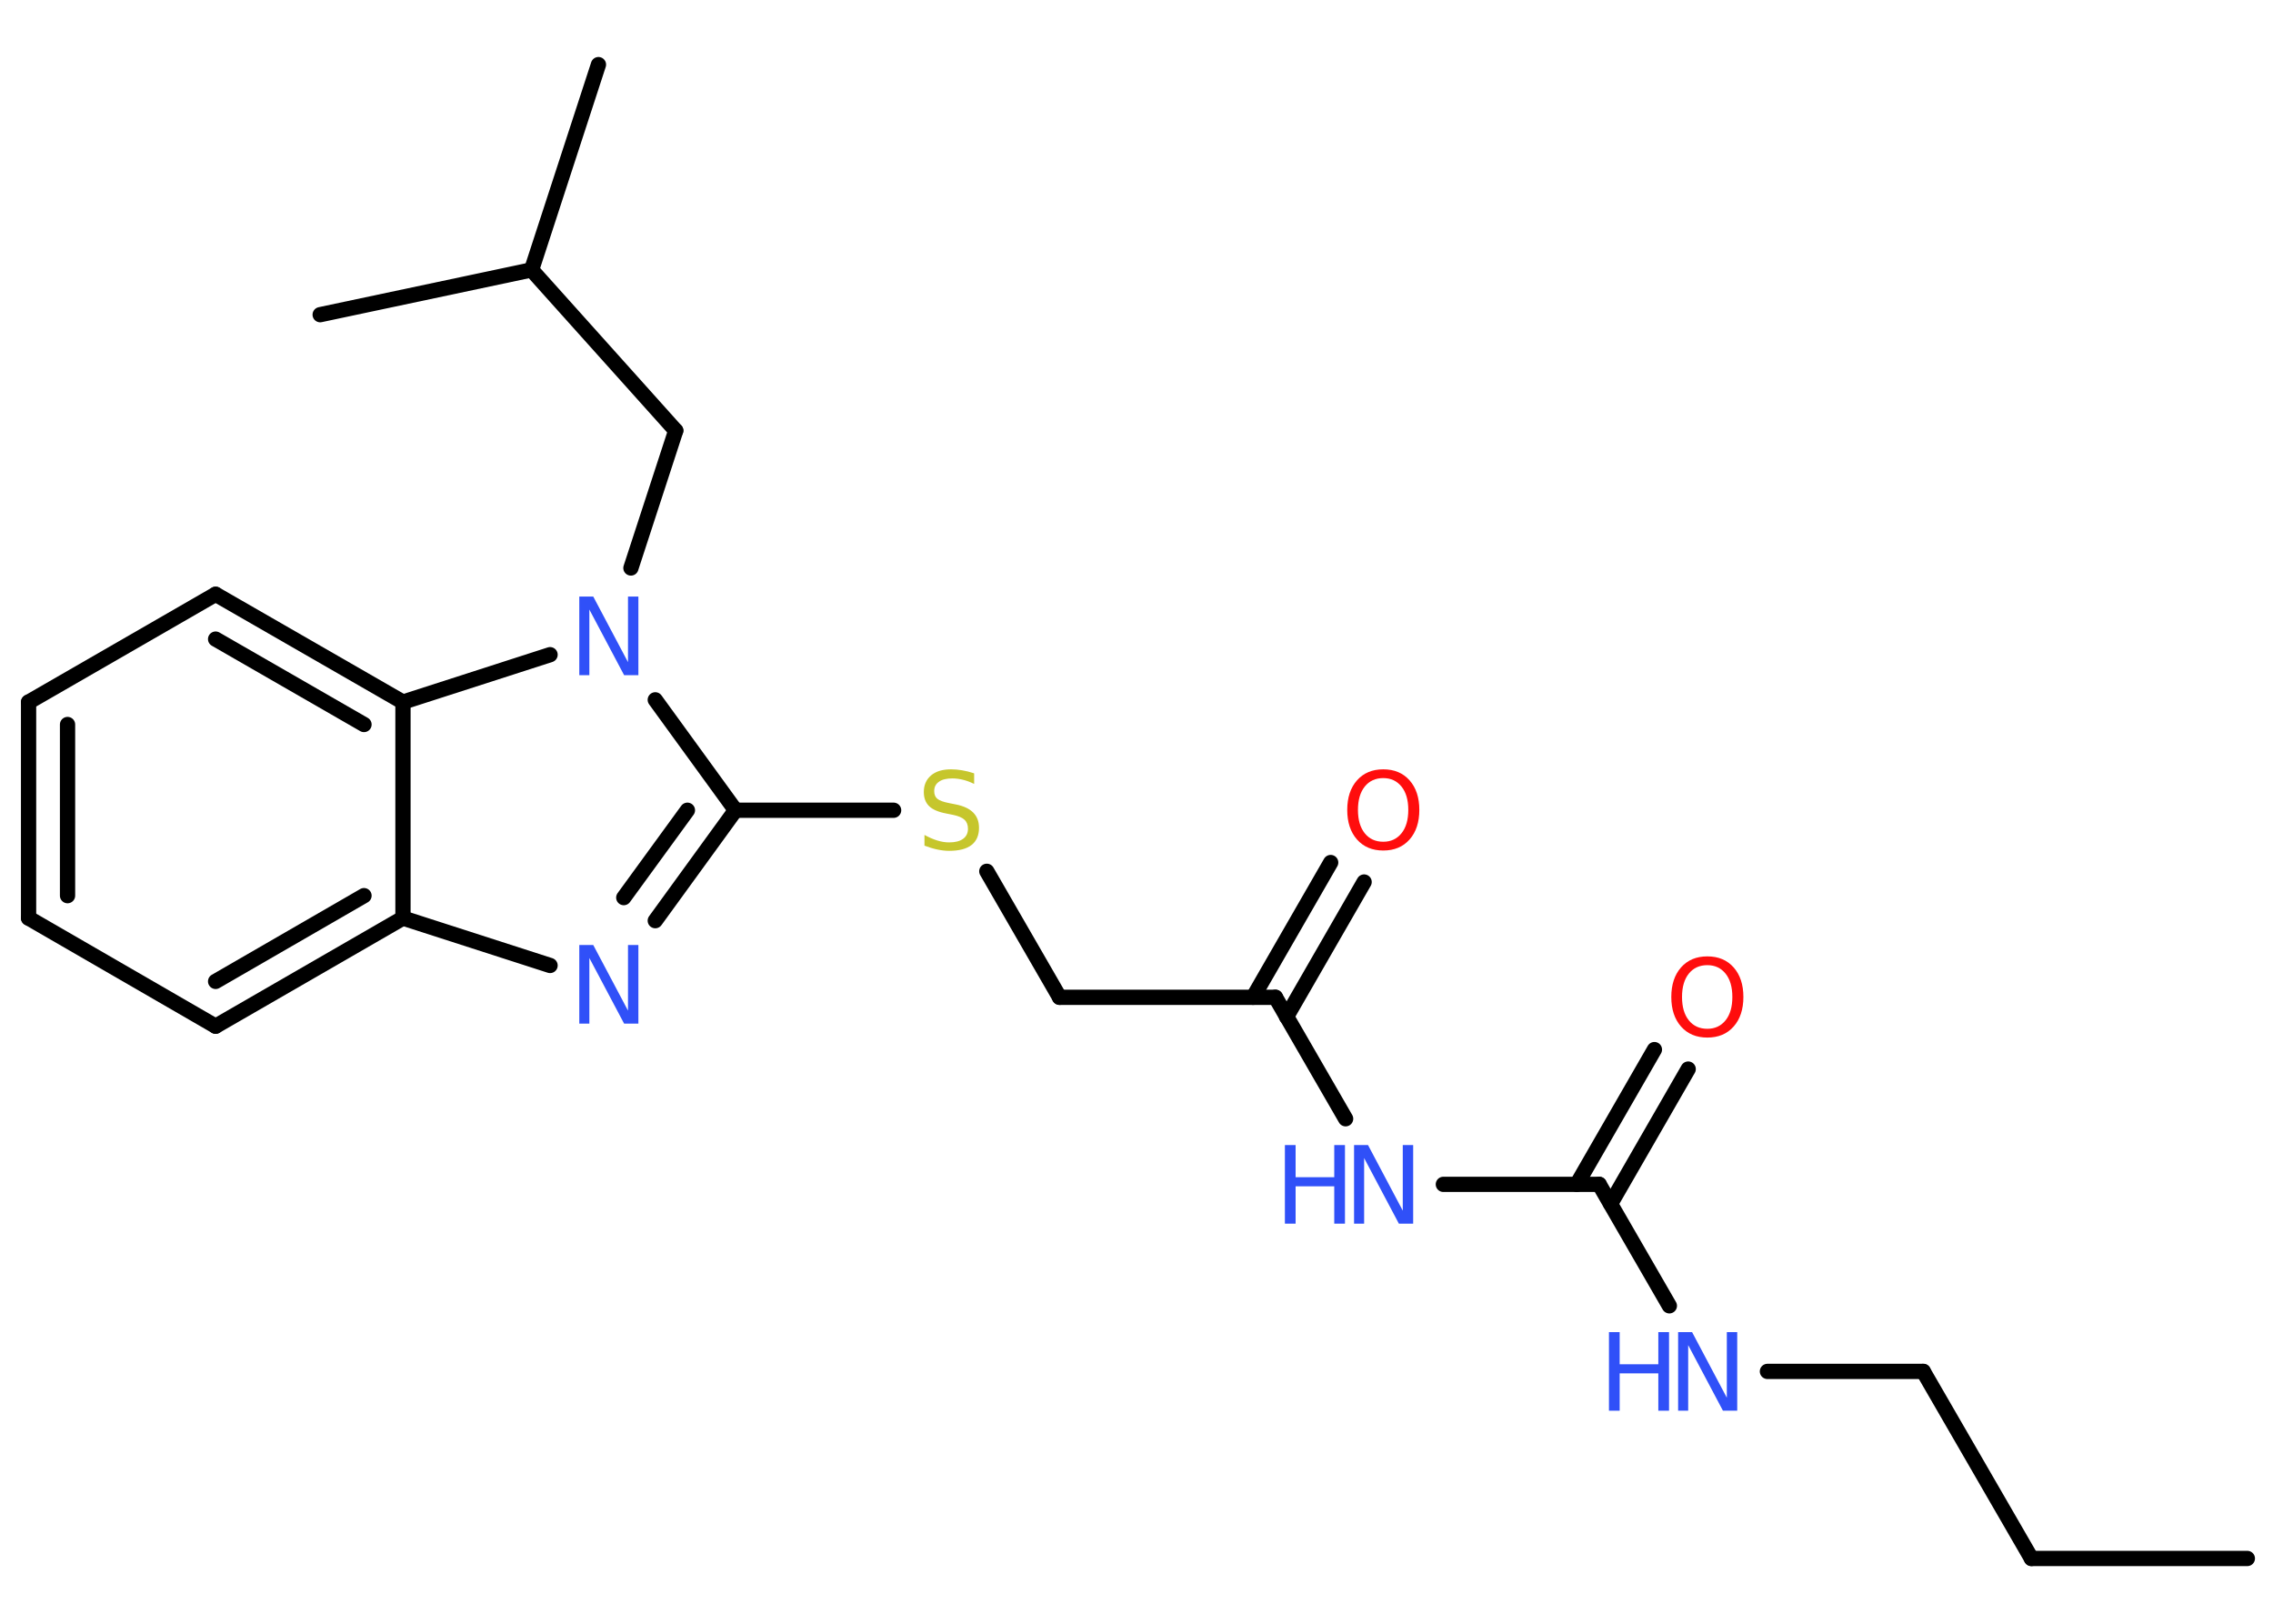 <?xml version='1.0' encoding='UTF-8'?>
<!DOCTYPE svg PUBLIC "-//W3C//DTD SVG 1.1//EN" "http://www.w3.org/Graphics/SVG/1.1/DTD/svg11.dtd">
<svg version='1.2' xmlns='http://www.w3.org/2000/svg' xmlns:xlink='http://www.w3.org/1999/xlink' width='70.0mm' height='50.0mm' viewBox='0 0 70.0 50.0'>
  <desc>Generated by the Chemistry Development Kit (http://github.com/cdk)</desc>
  <g stroke-linecap='round' stroke-linejoin='round' stroke='#000000' stroke-width='.47' fill='#3050F8'>
    <rect x='.0' y='.0' width='70.0' height='50.0' fill='#FFFFFF' stroke='none'/>
    <g id='mol1' class='mol'>
      <line id='mol1bnd1' class='bond' x1='69.21' y1='47.99' x2='62.56' y2='47.99'/>
      <line id='mol1bnd2' class='bond' x1='62.56' y1='47.99' x2='59.23' y2='42.23'/>
      <line id='mol1bnd3' class='bond' x1='59.23' y1='42.23' x2='54.43' y2='42.23'/>
      <line id='mol1bnd4' class='bond' x1='51.41' y1='40.21' x2='49.25' y2='36.47'/>
      <g id='mol1bnd5' class='bond'>
        <line x1='48.56' y1='36.47' x2='50.95' y2='32.32'/>
        <line x1='49.6' y1='37.07' x2='51.99' y2='32.92'/>
      </g>
      <line id='mol1bnd6' class='bond' x1='49.25' y1='36.47' x2='44.45' y2='36.47'/>
      <line id='mol1bnd7' class='bond' x1='41.44' y1='34.45' x2='39.28' y2='30.71'/>
      <g id='mol1bnd8' class='bond'>
        <line x1='38.59' y1='30.71' x2='40.98' y2='26.56'/>
        <line x1='39.62' y1='31.31' x2='42.01' y2='27.16'/>
      </g>
      <line id='mol1bnd9' class='bond' x1='39.28' y1='30.71' x2='32.63' y2='30.71'/>
      <line id='mol1bnd10' class='bond' x1='32.63' y1='30.71' x2='30.39' y2='26.83'/>
      <line id='mol1bnd11' class='bond' x1='27.52' y1='24.95' x2='22.65' y2='24.95'/>
      <g id='mol1bnd12' class='bond'>
        <line x1='20.18' y1='28.35' x2='22.65' y2='24.95'/>
        <line x1='19.21' y1='27.64' x2='21.17' y2='24.95'/>
      </g>
      <line id='mol1bnd13' class='bond' x1='16.94' y1='29.73' x2='12.41' y2='28.27'/>
      <g id='mol1bnd14' class='bond'>
        <line x1='6.64' y1='31.6' x2='12.41' y2='28.27'/>
        <line x1='6.64' y1='30.22' x2='11.21' y2='27.58'/>
      </g>
      <line id='mol1bnd15' class='bond' x1='6.64' y1='31.6' x2='.88' y2='28.27'/>
      <g id='mol1bnd16' class='bond'>
        <line x1='.88' y1='21.62' x2='.88' y2='28.27'/>
        <line x1='2.08' y1='22.31' x2='2.08' y2='27.58'/>
      </g>
      <line id='mol1bnd17' class='bond' x1='.88' y1='21.62' x2='6.64' y2='18.3'/>
      <g id='mol1bnd18' class='bond'>
        <line x1='12.41' y1='21.62' x2='6.64' y2='18.3'/>
        <line x1='11.21' y1='22.31' x2='6.64' y2='19.68'/>
      </g>
      <line id='mol1bnd19' class='bond' x1='12.41' y1='28.27' x2='12.41' y2='21.62'/>
      <line id='mol1bnd20' class='bond' x1='12.41' y1='21.62' x2='16.94' y2='20.16'/>
      <line id='mol1bnd21' class='bond' x1='22.65' y1='24.95' x2='20.18' y2='21.55'/>
      <line id='mol1bnd22' class='bond' x1='19.43' y1='17.49' x2='20.81' y2='13.26'/>
      <line id='mol1bnd23' class='bond' x1='20.81' y1='13.26' x2='16.37' y2='8.31'/>
      <line id='mol1bnd24' class='bond' x1='16.37' y1='8.31' x2='18.43' y2='1.99'/>
      <line id='mol1bnd25' class='bond' x1='16.37' y1='8.31' x2='9.86' y2='9.69'/>
      <g id='mol1atm4' class='atom'>
        <path d='M51.67 41.02h.44l1.07 2.02v-2.02h.32v2.42h-.44l-1.07 -2.02v2.02h-.31v-2.42z' stroke='none'/>
        <path d='M49.55 41.02h.33v.99h1.19v-.99h.33v2.42h-.33v-1.15h-1.19v1.15h-.33v-2.42z' stroke='none'/>
      </g>
      <path id='mol1atm6' class='atom' d='M52.58 29.72q-.36 .0 -.57 .26q-.21 .26 -.21 .72q.0 .46 .21 .72q.21 .26 .57 .26q.35 .0 .56 -.26q.21 -.26 .21 -.72q.0 -.46 -.21 -.72q-.21 -.26 -.56 -.26zM52.58 29.45q.51 .0 .81 .34q.3 .34 .3 .91q.0 .57 -.3 .91q-.3 .34 -.81 .34q-.51 .0 -.81 -.34q-.3 -.34 -.3 -.91q.0 -.57 .3 -.91q.3 -.34 .81 -.34z' stroke='none' fill='#FF0D0D'/>
      <g id='mol1atm7' class='atom'>
        <path d='M41.69 35.26h.44l1.07 2.02v-2.02h.32v2.42h-.44l-1.07 -2.02v2.02h-.31v-2.42z' stroke='none'/>
        <path d='M39.57 35.26h.33v.99h1.19v-.99h.33v2.42h-.33v-1.15h-1.19v1.15h-.33v-2.42z' stroke='none'/>
      </g>
      <path id='mol1atm9' class='atom' d='M42.6 23.96q-.36 .0 -.57 .26q-.21 .26 -.21 .72q.0 .46 .21 .72q.21 .26 .57 .26q.35 .0 .56 -.26q.21 -.26 .21 -.72q.0 -.46 -.21 -.72q-.21 -.26 -.56 -.26zM42.6 23.69q.51 .0 .81 .34q.3 .34 .3 .91q.0 .57 -.3 .91q-.3 .34 -.81 .34q-.51 .0 -.81 -.34q-.3 -.34 -.3 -.91q.0 -.57 .3 -.91q.3 -.34 .81 -.34z' stroke='none' fill='#FF0D0D'/>
      <path id='mol1atm11' class='atom' d='M30.0 23.82v.32q-.18 -.09 -.35 -.13q-.17 -.04 -.32 -.04q-.27 .0 -.41 .1q-.15 .1 -.15 .29q.0 .16 .1 .24q.1 .08 .36 .13l.2 .04q.36 .07 .54 .25q.18 .18 .18 .47q.0 .35 -.23 .53q-.23 .18 -.69 .18q-.17 .0 -.36 -.04q-.19 -.04 -.4 -.12v-.33q.2 .11 .39 .17q.19 .06 .37 .06q.28 .0 .43 -.11q.15 -.11 .15 -.31q.0 -.18 -.11 -.28q-.11 -.1 -.36 -.15l-.2 -.04q-.37 -.07 -.53 -.23q-.16 -.16 -.16 -.43q.0 -.32 .22 -.51q.22 -.19 .62 -.19q.17 .0 .34 .03q.18 .03 .36 .09z' stroke='none' fill='#C6C62C'/>
      <path id='mol1atm13' class='atom' d='M17.83 29.1h.44l1.07 2.02v-2.02h.32v2.42h-.44l-1.07 -2.02v2.02h-.31v-2.42z' stroke='none'/>
      <path id='mol1atm20' class='atom' d='M17.83 18.37h.44l1.07 2.02v-2.02h.32v2.42h-.44l-1.07 -2.02v2.02h-.31v-2.42z' stroke='none'/>
    </g>
  </g>
</svg>
